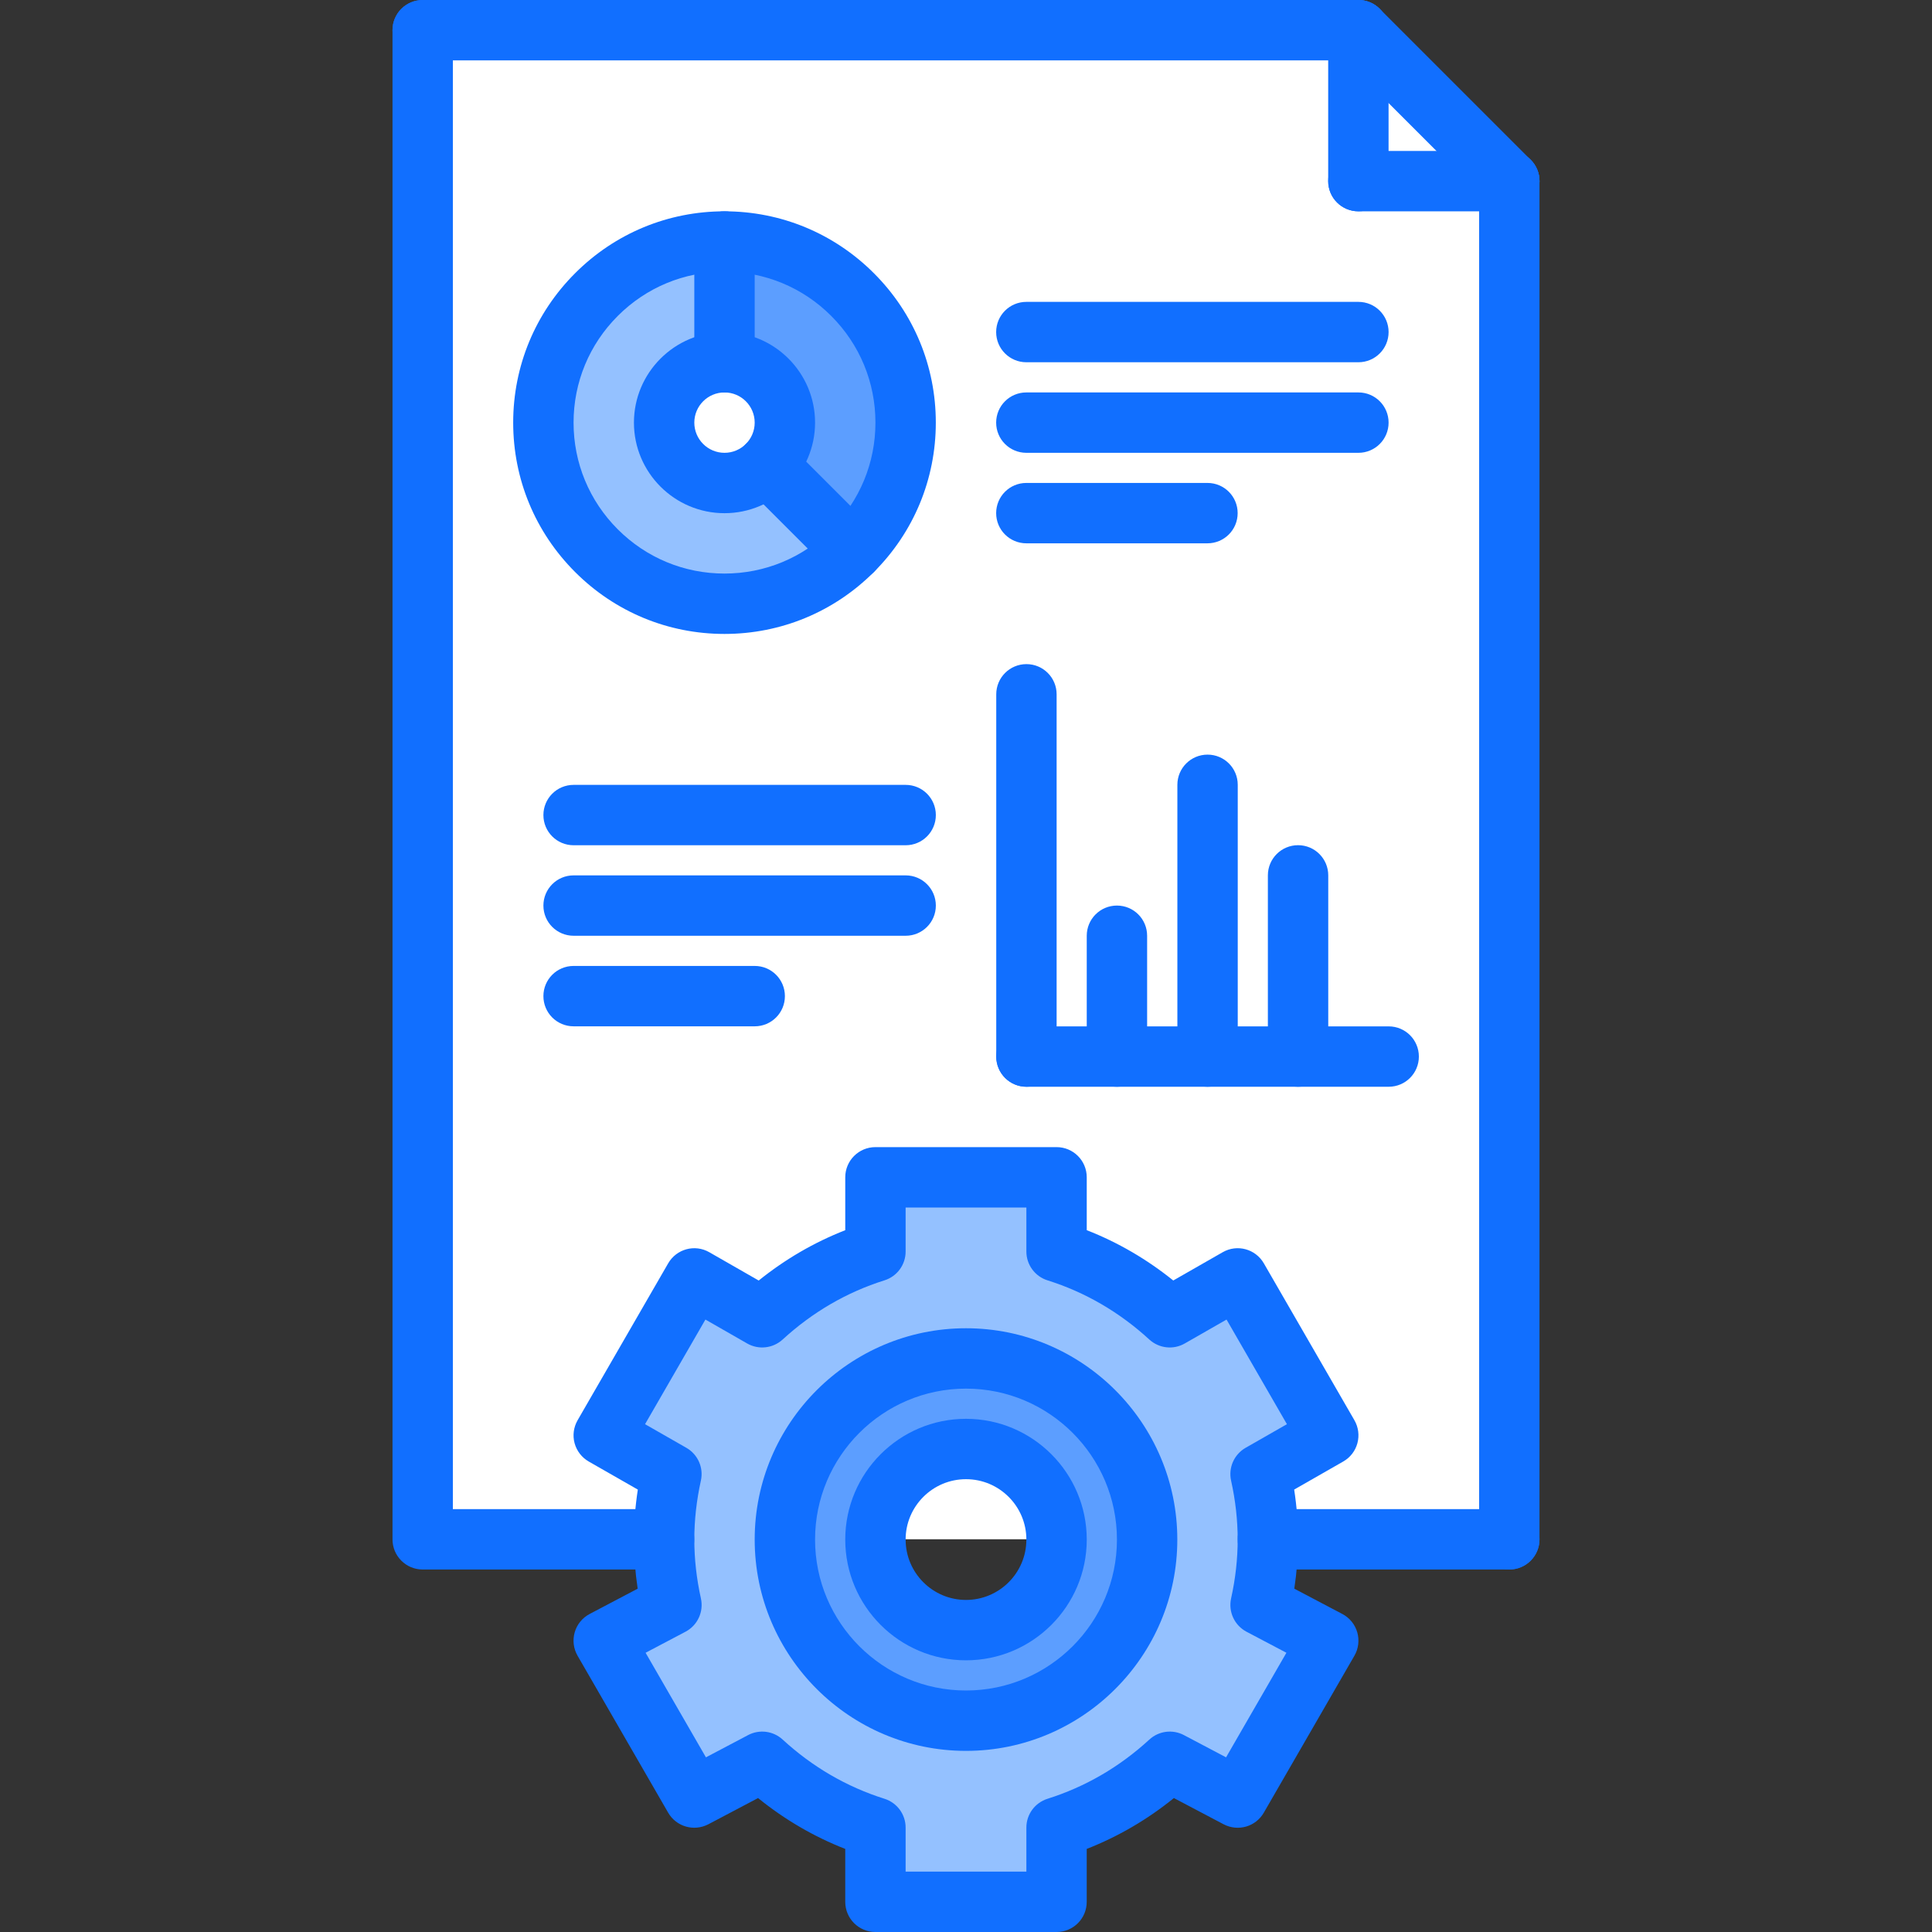 <?xml version="1.0" ?><!DOCTYPE svg  PUBLIC '-//W3C//DTD SVG 1.1//EN'  'http://www.w3.org/Graphics/SVG/1.1/DTD/svg11.dtd'><svg enable-background="new 0 0 64 64" height="64px" id="icons" version="1.1" viewBox="0 0 64 64" width="64px" xml:space="preserve" xmlns="http://www.w3.org/2000/svg" xmlns:xlink="http://www.w3.org/1999/xlink"><rect x="0" y="0" width="64" height="64" fill="#333333" stroke="none"/><g><g><g><polygon fill="#FFFFFF" points="45,6 45,1 14,1 14,34.042 14,50.99 22,50.99 42,50.99 50,50.99 50,34.042 50,6    "/></g></g><g><g><path d="M42,50.99V51c0,0.74-0.09,1.47-0.24,2.17L44,54.35l-3,5.2l-2.25-1.189C37.689,59.34,36.42,60.1,35,60.54     V63h-6v-2.46c-1.41-0.44-2.681-1.2-3.75-2.18L23,59.55l-3-5.2l2.24-1.18C22.09,52.47,22,51.74,22,51v-0.01     c0-0.75,0.09-1.46,0.24-2.16L20,47.55l3-5.2l2.25,1.29c1.069-0.979,2.34-1.739,3.75-2.18V39h6v2.46     c1.42,0.44,2.689,1.2,3.75,2.18L41,42.35l3,5.2l-2.24,1.28C41.91,49.53,42,50.24,42,50.99z M38,51c0-3.31-2.681-6-6-6     c-3.311,0-6,2.69-6,6s2.689,6,6,6C35.319,57,38,54.31,38,51z" fill="#94C1FF"/></g></g><g><g><path d="M35,51c0-1.65-1.34-3-3-3c-1.65,0-3,1.35-3,3s1.35,3,3,3C33.66,54,35,52.65,35,51z M32,57     c-3.311,0-6-2.69-6-6s2.689-6,6-6c3.319,0,6,2.69,6,6S35.319,57,32,57z" fill="#5C9EFF"/></g></g><g><g><polygon fill="#FFFFFF" points="50,6 45,6 45,1    "/></g></g><g><g><path d="M25.42,15.41l2.82,2.83c-2.341,2.35-6.141,2.35-8.48,0c-2.34-2.34-2.34-6.141,0-8.48     C20.93,8.58,22.46,8,24,8v4c-1.101,0-2,0.89-2,2c0,1.1,0.899,2,2,2C24.56,16,25.06,15.78,25.42,15.41z" fill="#94C1FF"/></g></g><g><g><path d="M28.24,9.76c2.35,2.34,2.35,6.141,0,8.48l-2.82-2.83C25.779,15.05,26,14.55,26,14c0-1.11-0.891-2-2-2V8     C25.54,8,27.069,8.58,28.24,9.76z" fill="#5C9EFF"/></g></g></g><g><g><g><g><path d="M21.999,51.992h-7.997c-0.553,0-1-0.447-1-1V1c0-0.553,0.447-1,1-1s1,0.447,1,1v48.992h6.997      c0.553,0,1,0.447,1,1S22.552,51.992,21.999,51.992z" fill="#116FFF"/></g></g><g><g><path d="M49.998,51.992h-7.999c-0.553,0-1-0.447-1-1s0.447-1,1-1h7.999c0.553,0,1,0.447,1,1      S50.551,51.992,49.998,51.992z" fill="#116FFF"/></g></g><g><g><path d="M49.998,51.992c-0.553,0-1-0.447-1-1V6c0-0.553,0.447-1,1-1s1,0.447,1,1v44.992      C50.998,51.545,50.551,51.992,49.998,51.992z" fill="#116FFF"/></g></g><g><g><path d="M44.998,2H14.002c-0.553,0-1-0.447-1-1s0.447-1,1-1h30.996c0.553,0,1,0.447,1,1S45.551,2,44.998,2z" fill="#116FFF"/></g></g><g><g><path d="M49.998,7c-0.256,0-0.512-0.098-0.707-0.293l-5-5c-0.391-0.391-0.391-1.023,0-1.414s1.023-0.391,1.414,0      l5,5c0.391,0.391,0.391,1.023,0,1.414C50.51,6.902,50.254,7,49.998,7z" fill="#116FFF"/></g></g><g><g><path d="M49.998,7h-5c-0.553,0-1-0.447-1-1s0.447-1,1-1h5c0.553,0,1,0.447,1,1S50.551,7,49.998,7z" fill="#116FFF"/></g></g><g><g><path d="M44.998,7c-0.553,0-1-0.447-1-1V1c0-0.553,0.447-1,1-1s1,0.447,1,1v5C45.998,6.553,45.551,7,44.998,7z" fill="#116FFF"/></g></g><g><g><path d="M24,17c-1.654,0-3-1.346-3-3s1.346-3,3-3s3,1.346,3,3S25.654,17,24,17z M24,13c-0.552,0-1,0.448-1,1      s0.448,1,1,1s1-0.448,1-1S24.552,13,24,13z" fill="#116FFF"/></g></g><g><g><path d="M24,13c-0.553,0-1-0.447-1-1V8c0-0.553,0.447-1,1-1s1,0.447,1,1v4C25,12.553,24.553,13,24,13z" fill="#116FFF"/></g></g><g><g><path d="M23.999,21c-1.869,0-3.627-0.729-4.948-2.051C17.729,17.628,17,15.87,17,14s0.729-3.628,2.051-4.949      C20.372,7.729,22.13,7,23.999,7c1.87,0,3.628,0.729,4.95,2.051C30.271,10.372,31,12.13,31,14s-0.729,3.628-2.051,4.949      C27.627,20.271,25.869,21,23.999,21z M23.999,9c-1.335,0-2.59,0.521-3.534,1.465S19,12.664,19,14s0.521,2.591,1.465,3.535      S22.664,19,23.999,19c1.336,0,2.592-0.521,3.536-1.465S29,15.336,29,14s-0.521-2.591-1.465-3.535S25.335,9,23.999,9z" fill="#116FFF"/></g></g><g><g><path d="M28.242,19.242c-0.256,0-0.512-0.098-0.707-0.293l-2.828-2.828c-0.391-0.391-0.391-1.023,0-1.414      s1.023-0.391,1.414,0l2.828,2.828c0.391,0.391,0.391,1.023,0,1.414C28.754,19.145,28.498,19.242,28.242,19.242z" fill="#116FFF"/></g></g><g><g><path d="M44.999,12h-11c-0.553,0-1-0.447-1-1s0.447-1,1-1h11c0.553,0,1,0.447,1,1S45.552,12,44.999,12z" fill="#116FFF"/></g></g><g><g><path d="M44.999,15h-11c-0.553,0-1-0.447-1-1s0.447-1,1-1h11c0.553,0,1,0.447,1,1S45.552,15,44.999,15z" fill="#116FFF"/></g></g><g><g><path d="M39.999,17.998h-6c-0.553,0-1-0.447-1-1s0.447-1,1-1h6c0.553,0,1,0.447,1,1S40.552,17.998,39.999,17.998      z" fill="#116FFF"/></g></g><g><g><path d="M30.001,28h-11c-0.553,0-1-0.447-1-1s0.447-1,1-1h11c0.553,0,1,0.447,1,1S30.554,28,30.001,28z" fill="#116FFF"/></g></g><g><g><path d="M30.001,30.998h-11c-0.553,0-1-0.447-1-1s0.447-1,1-1h11c0.553,0,1,0.447,1,1      S30.554,30.998,30.001,30.998z" fill="#116FFF"/></g></g><g><g><path d="M25.001,33.998h-6c-0.553,0-1-0.447-1-1s0.447-1,1-1h6c0.553,0,1,0.447,1,1S25.554,33.998,25.001,33.998      z" fill="#116FFF"/></g></g><g><g><path d="M34.002,36c-0.553,0-1-0.447-1-1V23c0-0.553,0.447-1,1-1s1,0.447,1,1v12      C35.002,35.553,34.555,36,34.002,36z" fill="#116FFF"/></g></g><g><g><path d="M46.002,36h-12c-0.553,0-1-0.447-1-1s0.447-1,1-1h12c0.553,0,1,0.447,1,1S46.555,36,46.002,36z" fill="#116FFF"/></g></g><g><g><path d="M37,36c-0.553,0-1-0.447-1-1v-4.002c0-0.553,0.447-1,1-1s1,0.447,1,1V35C38,35.553,37.553,36,37,36z" fill="#116FFF"/></g></g><g><g><path d="M40.002,36c-0.553,0-1-0.447-1-1v-9.002c0-0.553,0.447-1,1-1s1,0.447,1,1V35      C41.002,35.553,40.555,36,40.002,36z" fill="#116FFF"/></g></g><g><g><path d="M43,36c-0.553,0-1-0.447-1-1v-6.002c0-0.553,0.447-1,1-1s1,0.447,1,1V35C44,35.553,43.553,36,43,36z" fill="#116FFF"/></g></g></g><g><g><g><path d="M35,64h-6c-0.553,0-1-0.447-1-1v-1.752c-1.04-0.407-2.007-0.971-2.888-1.685l-1.646,0.868      c-0.479,0.25-1.065,0.08-1.333-0.385l-3-5.197c-0.136-0.235-0.17-0.517-0.095-0.777c0.075-0.262,0.254-0.48,0.495-0.607      l1.591-0.838C21.042,52.08,21,51.535,21,51c0-0.545,0.043-1.1,0.129-1.655l-1.626-0.93c-0.23-0.132-0.399-0.351-0.469-0.607      s-0.033-0.53,0.1-0.761l3-5.197c0.275-0.477,0.883-0.644,1.363-0.368l1.636,0.937c0.877-0.706,1.838-1.265,2.867-1.667V39      c0-0.553,0.447-1,1-1h6c0.553,0,1,0.447,1,1v1.751c1.029,0.402,1.989,0.961,2.866,1.667l1.638-0.937      c0.479-0.275,1.087-0.108,1.362,0.368l3,5.197c0.133,0.23,0.169,0.504,0.1,0.761s-0.238,0.476-0.469,0.607l-1.626,0.93      C42.957,49.9,43,50.455,43,51c0,0.535-0.042,1.08-0.125,1.627l1.591,0.838c0.241,0.127,0.42,0.346,0.495,0.607      c0.075,0.261,0.041,0.542-0.095,0.777l-3,5.197c-0.268,0.466-0.854,0.636-1.333,0.385l-1.646-0.868      c-0.881,0.714-1.848,1.277-2.888,1.685V63C36,63.553,35.553,64,35,64z M30,62h4v-1.459c0-0.437,0.283-0.822,0.699-0.954      c1.251-0.394,2.387-1.054,3.375-1.962c0.313-0.287,0.77-0.345,1.144-0.148l1.397,0.737l1.999-3.464l-1.322-0.697      c-0.398-0.21-0.607-0.66-0.511-1.101C40.927,52.295,41,51.638,41,51c0-0.64-0.073-1.297-0.219-1.954      c-0.094-0.428,0.101-0.866,0.479-1.084l1.371-0.784l-2-3.466l-1.386,0.793c-0.377,0.216-0.851,0.162-1.172-0.131      c-0.993-0.911-2.129-1.57-3.373-1.961C34.284,42.282,34,41.896,34,41.459V40h-4v1.459c0,0.438-0.284,0.823-0.701,0.954      c-1.245,0.391-2.381,1.051-3.374,1.961c-0.322,0.294-0.797,0.346-1.173,0.131l-1.384-0.793l-2,3.466l1.371,0.784      c0.379,0.218,0.573,0.656,0.479,1.084C23.073,49.703,23,50.36,23,51c0,0.638,0.073,1.295,0.219,1.952      c0.097,0.44-0.112,0.891-0.511,1.101l-1.322,0.697l1.999,3.464l1.397-0.737c0.374-0.197,0.831-0.139,1.144,0.148      c0.988,0.908,2.124,1.568,3.375,1.962C29.717,59.719,30,60.104,30,60.541V62z" fill="#116FFF"/></g></g><g><g><path d="M32,58c-3.859,0-7-3.141-7-7s3.141-7,7-7s7,3.141,7,7S35.859,58,32,58z M32,46c-2.757,0-5,2.243-5,5      s2.243,5,5,5s5-2.243,5-5S34.757,46,32,46z" fill="#116FFF"/></g></g><g><g><path d="M32,55c-2.206,0-4-1.794-4-4s1.794-4,4-4s4,1.794,4,4S34.206,55,32,55z M32,49c-1.103,0-2,0.897-2,2      s0.897,2,2,2s2-0.897,2-2S33.103,49,32,49z" fill="#116FFF"/></g></g></g></g></svg>